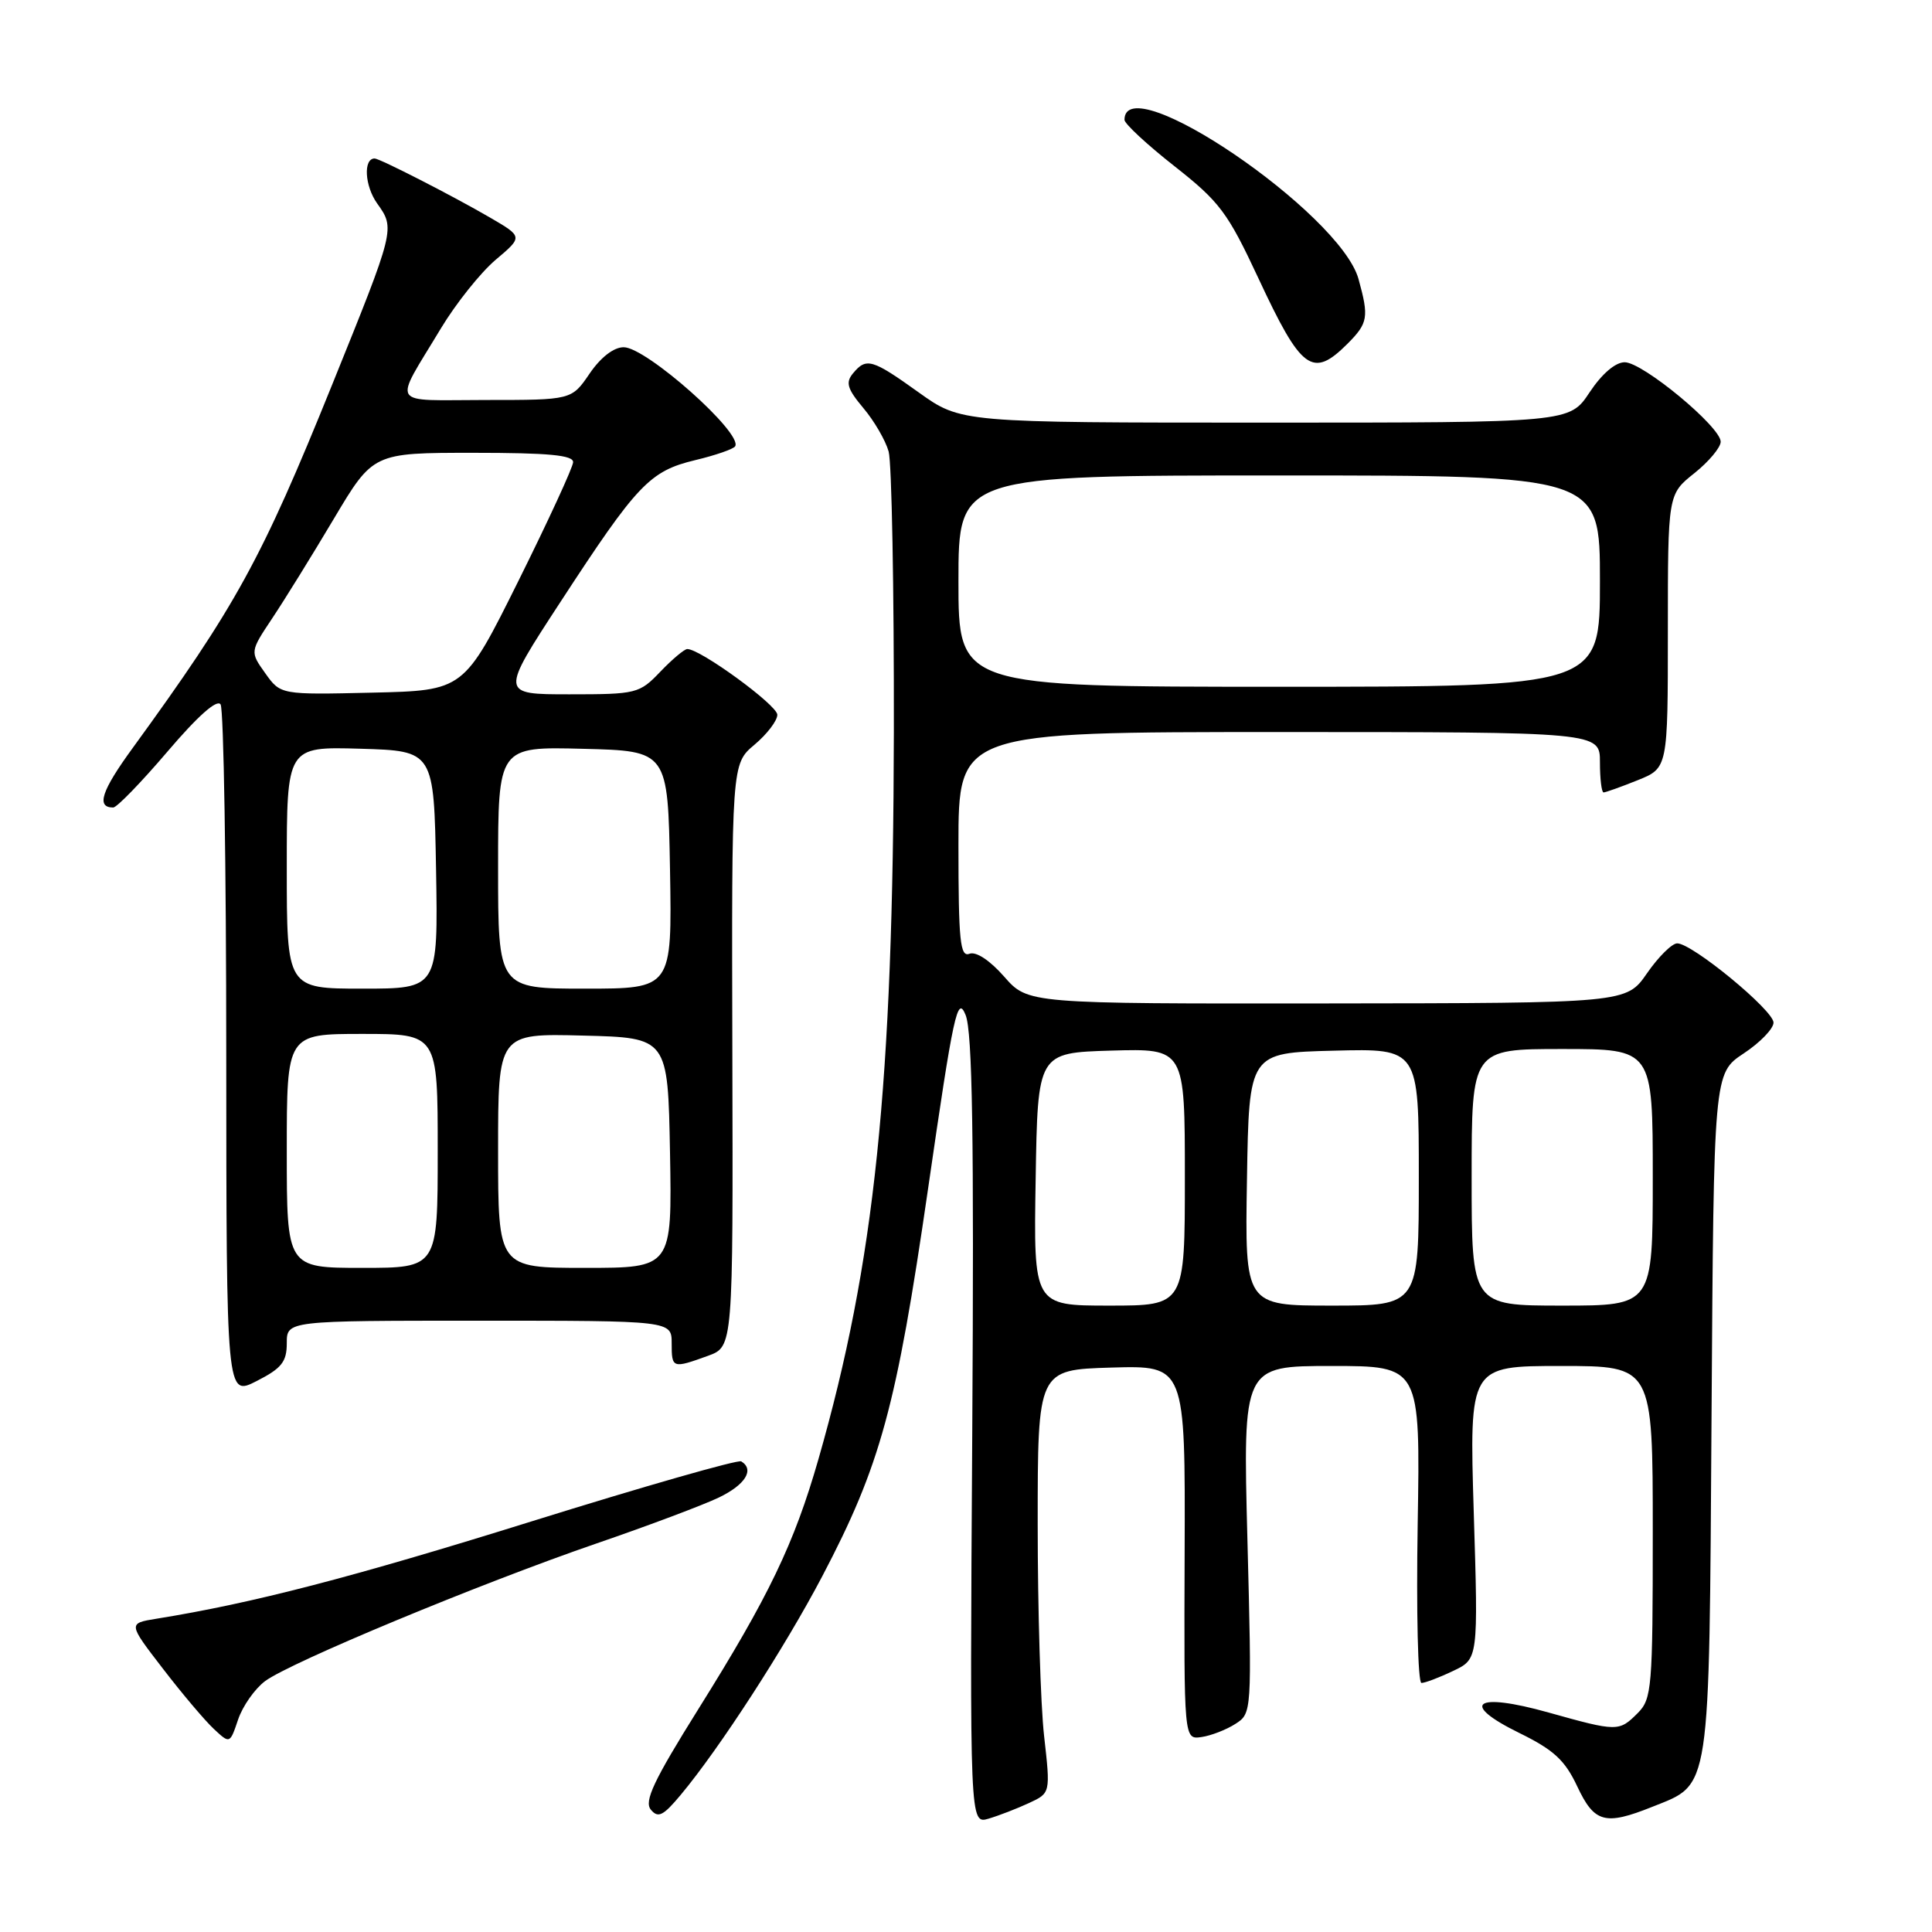 <?xml version="1.0" encoding="UTF-8" standalone="no"?>
<!DOCTYPE svg PUBLIC "-//W3C//DTD SVG 1.1//EN" "http://www.w3.org/Graphics/SVG/1.1/DTD/svg11.dtd" >
<svg xmlns="http://www.w3.org/2000/svg" xmlns:xlink="http://www.w3.org/1999/xlink" version="1.1" viewBox="0 0 256 256">
 <g >
 <path fill="currentColor"
d=" M 136.35 238.91 C 139.20 237.59 139.20 237.59 138.35 230.04 C 137.88 225.90 137.50 213.28 137.50 202.00 C 137.50 181.50 137.50 181.50 147.28 181.21 C 157.06 180.93 157.06 180.93 156.97 205.71 C 156.88 230.50 156.88 230.50 159.19 230.17 C 160.46 229.99 162.49 229.20 163.69 228.43 C 165.88 227.03 165.88 226.92 165.29 204.01 C 164.69 181.00 164.69 181.00 176.44 181.00 C 188.20 181.00 188.20 181.00 187.85 202.00 C 187.66 213.55 187.88 223.00 188.35 223.00 C 188.82 223.00 190.70 222.29 192.54 221.41 C 195.88 219.83 195.88 219.83 195.28 200.41 C 194.69 181.00 194.69 181.00 206.84 181.00 C 219.00 181.00 219.00 181.00 219.00 203.00 C 219.00 223.67 218.88 225.12 217.00 227.00 C 214.53 229.47 214.31 229.47 205.20 226.92 C 195.45 224.18 193.30 225.70 201.34 229.64 C 205.88 231.87 207.36 233.23 208.99 236.70 C 211.26 241.53 212.67 241.92 218.92 239.42 C 226.74 236.29 226.46 238.12 226.79 187.36 C 227.08 142.22 227.08 142.22 231.04 139.59 C 233.22 138.15 235.00 136.31 235.00 135.50 C 235.00 133.87 224.23 125.00 222.24 125.00 C 221.55 125.00 219.75 126.78 218.24 128.96 C 215.50 132.92 215.50 132.92 175.85 132.96 C 136.21 133.00 136.21 133.00 133.06 129.41 C 131.16 127.25 129.33 126.04 128.45 126.38 C 127.22 126.85 127.00 124.65 127.00 111.97 C 127.00 97.00 127.00 97.00 169.50 97.00 C 212.00 97.00 212.00 97.00 212.00 101.00 C 212.00 103.20 212.22 105.00 212.48 105.00 C 212.74 105.00 214.77 104.28 216.98 103.39 C 221.00 101.78 221.00 101.78 221.00 83.64 C 221.00 65.50 221.00 65.50 224.50 62.71 C 226.43 61.17 228.00 59.29 228.00 58.53 C 228.00 56.56 217.67 48.00 215.28 48.00 C 214.04 48.00 212.25 49.54 210.62 52.00 C 207.97 56.00 207.97 56.00 167.65 56.00 C 127.33 56.00 127.33 56.00 121.74 52.00 C 115.54 47.56 114.79 47.34 113.02 49.48 C 112.02 50.69 112.27 51.53 114.39 54.06 C 115.83 55.76 117.34 58.36 117.75 59.83 C 118.16 61.30 118.47 78.03 118.44 97.00 C 118.35 143.83 115.92 167.26 108.45 193.34 C 105.23 204.56 101.88 211.53 92.55 226.44 C 86.61 235.94 85.32 238.68 86.24 239.79 C 87.20 240.95 87.88 240.61 90.19 237.84 C 95.33 231.69 103.98 218.33 108.95 208.87 C 116.67 194.15 118.77 186.49 122.97 157.54 C 126.35 134.21 126.87 131.81 127.95 134.50 C 128.85 136.74 129.07 150.63 128.83 189.61 C 128.50 241.72 128.50 241.72 131.00 240.98 C 132.38 240.57 134.78 239.64 136.35 238.91 Z  M 35.12 222.76 C 38.46 220.27 63.55 209.85 79.00 204.53 C 85.88 202.17 93.19 199.42 95.25 198.43 C 98.76 196.74 100.01 194.74 98.22 193.64 C 97.80 193.38 85.31 196.95 70.47 201.58 C 46.63 209.02 33.50 212.43 20.73 214.49 C 16.96 215.10 16.96 215.10 21.58 221.10 C 24.12 224.41 27.16 228.00 28.33 229.09 C 30.46 231.08 30.46 231.08 31.55 227.85 C 32.15 226.07 33.76 223.78 35.12 222.76 Z  M 38.00 177.98 C 38.00 175.00 38.00 175.00 63.50 175.00 C 89.00 175.00 89.00 175.00 89.00 178.00 C 89.00 181.32 89.10 181.36 93.82 179.65 C 97.14 178.44 97.14 178.44 97.04 139.84 C 96.94 101.23 96.94 101.23 99.97 98.68 C 101.64 97.28 103.00 95.49 103.00 94.71 C 103.00 93.44 92.81 86.00 91.07 86.00 C 90.69 86.00 89.08 87.35 87.50 89.00 C 84.72 91.91 84.34 92.00 75.45 92.00 C 66.27 92.00 66.27 92.00 74.27 79.75 C 84.45 64.14 86.09 62.42 92.12 60.97 C 94.81 60.33 97.19 59.50 97.41 59.14 C 98.48 57.42 85.63 46.00 82.64 46.01 C 81.32 46.01 79.59 47.35 78.12 49.51 C 75.74 53.00 75.74 53.00 64.34 53.00 C 51.40 53.00 52.07 54.08 58.43 43.50 C 60.42 40.20 63.68 36.12 65.67 34.43 C 69.30 31.37 69.30 31.37 64.90 28.81 C 60.02 25.97 50.31 21.00 49.64 21.00 C 48.12 21.00 48.32 24.63 49.97 26.95 C 52.37 30.32 52.38 30.27 44.00 51.00 C 34.63 74.18 31.27 80.29 17.57 99.13 C 13.43 104.81 12.72 107.00 15.00 107.00 C 15.48 107.00 18.71 103.67 22.19 99.59 C 26.21 94.87 28.76 92.61 29.23 93.34 C 29.64 93.98 29.98 114.87 29.98 139.77 C 30.00 185.04 30.00 185.04 34.00 183.00 C 37.32 181.31 38.00 180.45 38.00 177.98 Z  M 178.55 45.55 C 181.28 42.81 181.41 42.03 180.01 36.97 C 177.57 28.20 149.00 8.77 149.00 15.88 C 149.00 16.39 151.98 19.16 155.62 22.02 C 161.61 26.73 162.67 28.14 166.74 36.86 C 172.45 49.11 173.91 50.18 178.55 45.55 Z  M 137.23 156.25 C 137.50 139.50 137.50 139.50 147.25 139.21 C 157.00 138.93 157.00 138.93 157.00 155.96 C 157.00 173.00 157.00 173.00 146.98 173.00 C 136.95 173.00 136.95 173.00 137.23 156.25 Z  M 165.23 156.25 C 165.50 139.50 165.50 139.50 176.75 139.22 C 188.00 138.93 188.00 138.93 188.00 155.97 C 188.00 173.00 188.00 173.00 176.48 173.00 C 164.95 173.00 164.95 173.00 165.23 156.25 Z  M 195.00 156.00 C 195.00 139.00 195.00 139.00 207.00 139.00 C 219.00 139.00 219.00 139.00 219.00 156.00 C 219.00 173.00 219.00 173.00 207.00 173.00 C 195.00 173.00 195.00 173.00 195.00 156.00 Z  M 127.00 77.00 C 127.00 63.00 127.00 63.00 169.50 63.00 C 212.00 63.00 212.00 63.00 212.00 77.00 C 212.00 91.00 212.00 91.00 169.50 91.00 C 127.00 91.00 127.00 91.00 127.00 77.00 Z  M 38.00 152.50 C 38.00 137.00 38.00 137.00 48.00 137.00 C 58.00 137.00 58.00 137.00 58.00 152.50 C 58.00 168.00 58.00 168.00 48.00 168.00 C 38.00 168.00 38.00 168.00 38.00 152.50 Z  M 66.00 152.47 C 66.00 136.93 66.00 136.93 77.25 137.22 C 88.50 137.50 88.50 137.50 88.78 152.75 C 89.05 168.00 89.05 168.00 77.53 168.00 C 66.00 168.00 66.00 168.00 66.00 152.47 Z  M 38.00 114.96 C 38.00 98.93 38.00 98.93 47.75 99.21 C 57.50 99.50 57.50 99.50 57.78 115.25 C 58.05 131.00 58.05 131.00 48.03 131.00 C 38.00 131.00 38.00 131.00 38.00 114.96 Z  M 66.00 114.97 C 66.00 98.93 66.00 98.93 77.25 99.22 C 88.50 99.50 88.50 99.50 88.78 115.25 C 89.05 131.00 89.05 131.00 77.53 131.00 C 66.00 131.00 66.00 131.00 66.00 114.97 Z  M 35.15 89.21 C 33.12 86.36 33.12 86.36 36.07 81.93 C 37.70 79.49 41.37 73.56 44.23 68.75 C 49.44 60.00 49.44 60.00 62.72 60.00 C 72.71 60.00 75.99 60.31 75.94 61.25 C 75.91 61.94 72.64 69.03 68.68 77.00 C 61.47 91.50 61.47 91.50 49.33 91.78 C 37.18 92.06 37.18 92.06 35.15 89.21 Z "/>
</g>
</svg>